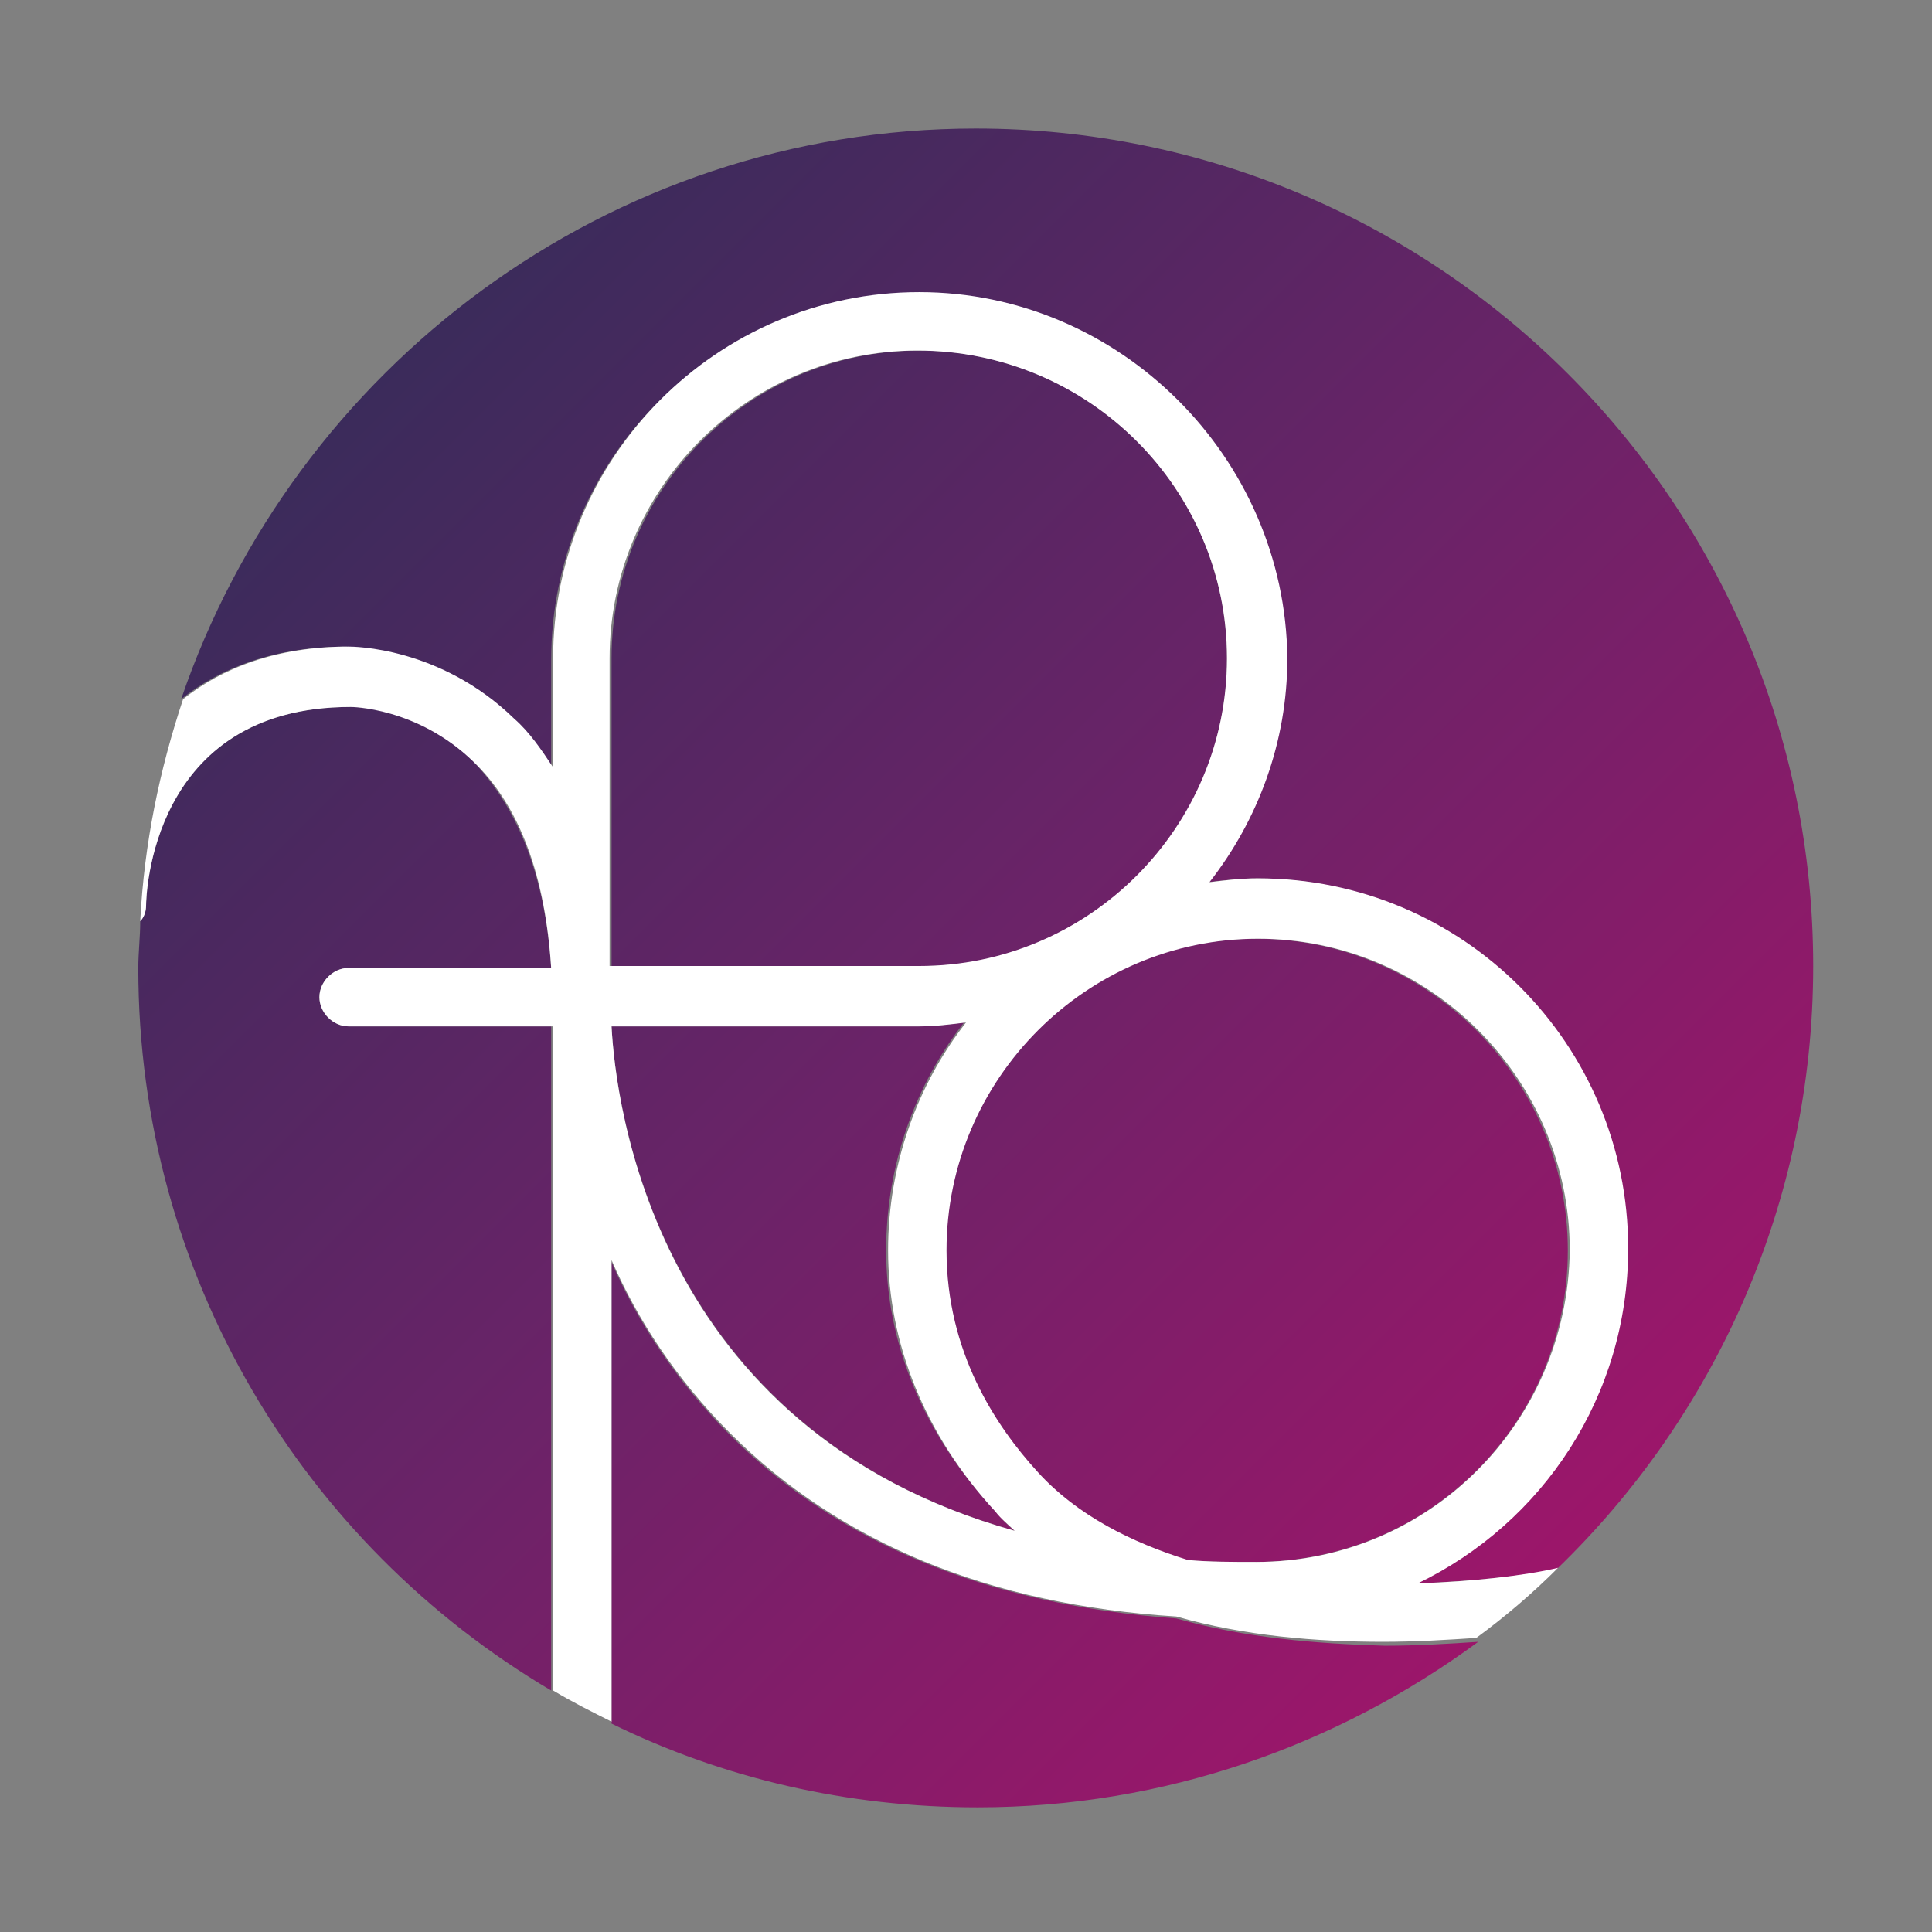<?xml version="1.0" encoding="utf-8"?>
<!-- Generator: Adobe Illustrator 24.2.3, SVG Export Plug-In . SVG Version: 6.00 Build 0)  -->
<svg version="1.1" id="Layer_1" xmlns="http://www.w3.org/2000/svg" xmlns:xlink="http://www.w3.org/1999/xlink" x="0px" y="0px"
	 viewBox="0 0 99.2 99.2" style="enable-background:new 0 0 99.2 99.2;" xml:space="preserve">
<rect x="0" y="0" width="99.2" height="99.2" fill="#808080" stroke="none"/>
<style type="text/css">
	.st0{fill:url(#SVGID_1_);}
	.st1{fill:url(#SVGID_2_);}
	.st2{fill:url(#SVGID_3_);}
	.st3{fill:url(#SVGID_4_);}
	.st4{fill:url(#SVGID_5_);}
	.st5{fill:url(#SVGID_6_);}
	.st6{fill:#FFFFFF;}
</style>
<g>
	<linearGradient id="SVGID_1_" gradientUnits="userSpaceOnUse" x1="63.943" y1="96.696" x2="3.091" y2="35.843">
		<stop  offset="0" style="stop-color:#9C166A"/>
		<stop  offset="0.5" style="stop-color:#6B2368"/>
		<stop  offset="1" style="stop-color:#3B2B5B"/>
	</linearGradient>
	<path class="st0" d="M60.4,83.1c-9.7-0.7-17.4-3.9-22.9-9.4c-2.8-2.8-4.8-5.9-6.1-8.9v23.4c0,0.1,0,0.2,0,0.3
		c5.7,2.8,12.1,4.3,18.8,4.3c9.6,0,18.5-3.2,25.7-8.5c-1.5,0.1-3.1,0.2-4.8,0.2C67.6,84.4,63.9,84.1,60.4,83.1z"/>
	<linearGradient id="SVGID_2_" gradientUnits="userSpaceOnUse" x1="84.652" y1="75.987" x2="23.799" y2="15.134">
		<stop  offset="0" style="stop-color:#9C166A"/>
		<stop  offset="0.5" style="stop-color:#6B2368"/>
		<stop  offset="1" style="stop-color:#3B2B5B"/>
	</linearGradient>
	<path class="st1" d="M63,33.8C63,25.1,55.9,18,47.2,18c-8.7,0-15.8,7.1-15.8,15.8v15.8h15.8C55.9,49.7,63,42.6,63,33.8z"/>
	<linearGradient id="SVGID_3_" gradientUnits="userSpaceOnUse" x1="61.493" y1="99.146" x2="0.64" y2="38.294">
		<stop  offset="0" style="stop-color:#9C166A"/>
		<stop  offset="0.5" style="stop-color:#6B2368"/>
		<stop  offset="1" style="stop-color:#3B2B5B"/>
	</linearGradient>
	<path class="st2" d="M17.9,52.7c-0.8,0-1.5-0.7-1.5-1.5c0-0.8,0.7-1.5,1.5-1.5h10.4c-0.3-4.7-1.7-8.2-4-10.6
		c-2.9-2.9-6.3-2.9-6.3-2.8c-10.3,0-10.5,9.8-10.5,10.2c0,0.3-0.1,0.6-0.3,0.8c0,0.8-0.1,1.6-0.1,2.4c0,15.8,8.5,29.6,21.2,37.1
		V52.7H17.9z"/>
	<linearGradient id="SVGID_4_" gradientUnits="userSpaceOnUse" x1="88.997" y1="71.626" x2="28.159" y2="10.787">
		<stop  offset="0" style="stop-color:#9C166A"/>
		<stop  offset="0.5" style="stop-color:#6B2368"/>
		<stop  offset="1" style="stop-color:#3B2B5B"/>
	</linearGradient>
	<path class="st3" d="M26.3,37c0.8,0.7,1.4,1.6,2,2.5v-5.6c0-10.4,8.5-18.8,18.8-18.8C57.5,15,66,23.5,66,33.8c0,4.3-1.5,8.3-4,11.5
		c0.8-0.1,1.7-0.2,2.5-0.2c10.5,0,19,8.5,19,19c0,7.5-4.4,14.1-10.8,17.2c2.9-0.1,5.5-0.4,7.2-0.7c8.1-7.8,13.2-18.8,13.2-31
		c0-23.8-19.3-43-43-43c-18.9,0-35,12.3-40.8,29.3c2-1.6,4.8-2.7,8.5-2.7C18,33.3,22.5,33.2,26.3,37z"/>
	<linearGradient id="SVGID_5_" gradientUnits="userSpaceOnUse" x1="71.59" y1="89.049" x2="10.737" y2="28.197">
		<stop  offset="0" style="stop-color:#9C166A"/>
		<stop  offset="0.5" style="stop-color:#6B2368"/>
		<stop  offset="1" style="stop-color:#3B2B5B"/>
	</linearGradient>
	<path class="st4" d="M45.5,64.2c0-4.4,1.5-8.5,4-11.7c-0.8,0.1-1.6,0.2-2.4,0.2H31.4c0.2,3.9,2.2,20.7,20.7,25.9
		c-0.4-0.3-0.7-0.7-1-1C47.4,73.6,45.5,69,45.5,64.2z"/>
	<linearGradient id="SVGID_6_" gradientUnits="userSpaceOnUse" x1="80.485" y1="80.154" x2="19.632" y2="19.302">
		<stop  offset="0" style="stop-color:#9C166A"/>
		<stop  offset="0.5" style="stop-color:#6B2368"/>
		<stop  offset="1" style="stop-color:#3B2B5B"/>
	</linearGradient>
	<path class="st5" d="M80.5,64.2c0-8.8-7.2-16-16-16c-8.8,0-16,7.2-16,16c0,5.1,2.6,9,4.7,11.4c2,2.2,4.7,3.6,7.7,4.5
		c1.1,0.1,2.3,0.1,3.5,0.1C73.4,80.2,80.5,73,80.5,64.2z"/>
	<path class="st6" d="M72.8,81.3c6.4-3.1,10.8-9.6,10.8-17.2c0-10.5-8.5-19-19-19c-0.9,0-1.7,0.1-2.5,0.2c2.5-3.2,4-7.2,4-11.5
		C66,23.5,57.5,15,47.2,15c-10.4,0-18.8,8.5-18.8,18.8v5.6c-0.6-0.9-1.2-1.8-2-2.5c-3.8-3.7-8.3-3.7-8.5-3.7c-3.7,0-6.5,1.1-8.5,2.7
		c-1.2,3.6-2,7.4-2.2,11.4c0.2-0.2,0.3-0.5,0.3-0.8c0-0.4,0.2-10.2,10.5-10.2c0,0,3.4,0,6.3,2.8c2.4,2.3,3.7,5.9,4,10.6H17.9
		c-0.8,0-1.5,0.7-1.5,1.5c0,0.8,0.7,1.5,1.5,1.5h10.5v34.1c1,0.6,2,1.1,3,1.6c0-0.1,0-0.2,0-0.3V64.7c1.3,3,3.3,6.1,6.1,8.9
		c5.6,5.6,13.3,8.8,22.9,9.4c3.5,1,7.2,1.3,10.6,1.3c1.7,0,3.3-0.1,4.8-0.2c1.5-1.1,2.9-2.3,4.2-3.6C78.3,80.9,75.7,81.2,72.8,81.3z
		 M31.3,33.8c0-8.7,7.1-15.8,15.8-15.8C55.9,18,63,25.1,63,33.8c0,8.7-7.1,15.8-15.8,15.8H31.3V33.8z M31.4,52.7h15.8
		c0.8,0,1.6-0.1,2.4-0.2c-2.5,3.2-4,7.3-4,11.7c0,4.8,1.9,9.5,5.5,13.4c0.3,0.4,0.7,0.7,1,1C33.5,73.4,31.6,56.5,31.4,52.7z
		 M64.5,80.2c-1.2,0-2.4,0-3.5-0.1c-2.9-0.9-5.7-2.3-7.7-4.5c-2.2-2.4-4.7-6.2-4.7-11.4c0-8.8,7.2-16,16-16c8.8,0,16,7.2,16,16
		C80.5,73,73.4,80.2,64.5,80.2z"/>
</g>
</svg>
